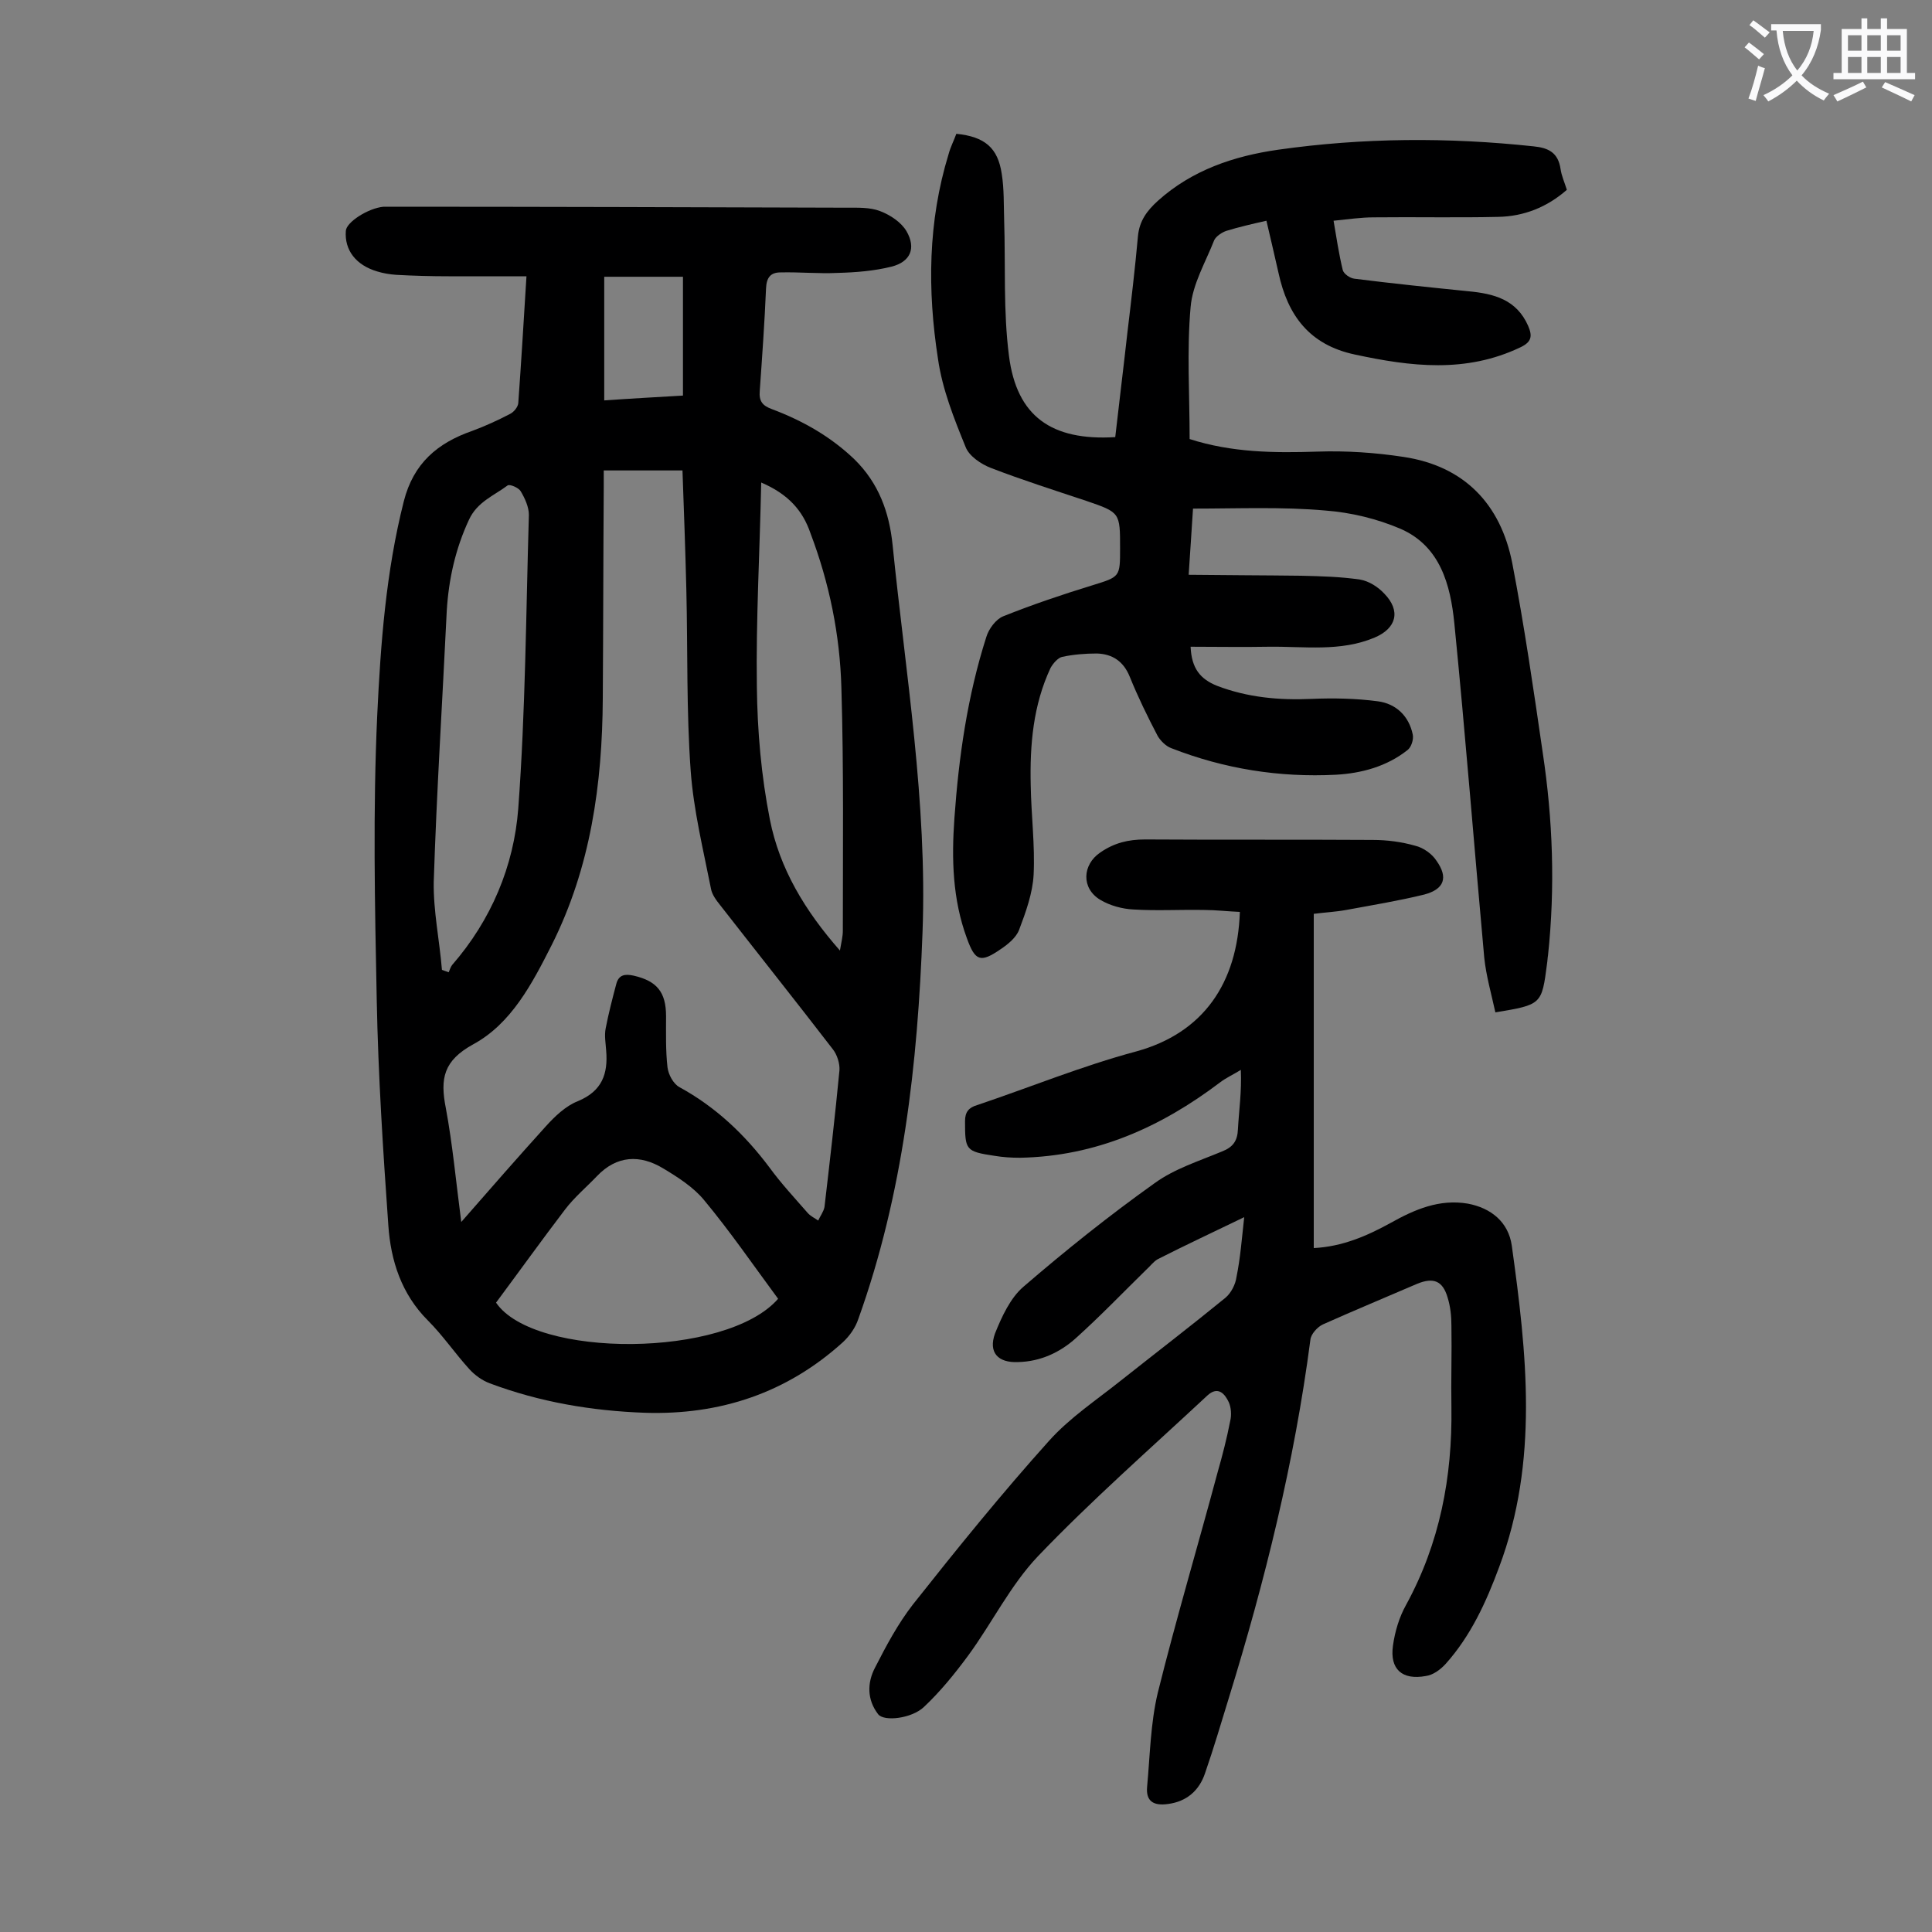 <svg enable-background="new 0 0 400 400" viewBox="0 0 400 400" xmlns="http://www.w3.org/2000/svg"><rect x="0" y="0" width="400" height="400" fill="#808080" stroke="none"/><g fill="#000001"><path d="m109 57.2c-5.7 0-10.9 0-16.1 0-3.6 0-7.3-.1-10.9-.3-1.3-.1-2.6-.3-3.9-.7-4.4-1.3-6.8-4.4-6.5-8.4.1-1.8 4.6-4.7 7.8-5h.7c31.7 0 63.5.1 95.2.2 2.3 0 4.8-.1 6.9.7s4.4 2.3 5.5 4.2c2 3.5.8 6.3-3.1 7.3-3.6.9-7.4 1.2-11.1 1.3-4 .2-7.9-.2-11.9-.1-2.1 0-2.9 1.1-3 3.3-.3 7.1-.8 14.1-1.3 21.2-.2 2.2.6 3.1 2.5 3.8 6.4 2.4 12.2 5.7 17.1 10.4 5 4.9 7.2 10.9 7.9 17.7 2.7 26.7 7.2 53.3 6.2 80.2-1 27.2-4 54.2-13.3 80.1-.6 1.8-1.8 3.5-3.2 4.8-11.6 10.5-25.4 15.1-41 14.6-11-.4-21.7-2.2-32.1-6.1-1.6-.6-3.1-1.7-4.2-2.9-3-3.3-5.5-7-8.6-10.1-5.5-5.5-7.7-12.4-8.2-19.7-1.1-15.5-2.1-31.1-2.4-46.6-.4-19.7-.8-39.4.1-59 .7-14.8 1.8-29.7 5.5-44.3 2-7.9 7-12.1 14.2-14.6 2.7-1 5.3-2.2 7.8-3.5.8-.4 1.6-1.4 1.7-2.2.6-8.3 1.1-16.6 1.7-26.3zm-13.5 195.8c6.2-7.1 11.8-13.5 17.5-19.8 1.9-2.1 4.1-4.2 6.6-5.2 5.1-2.1 6.3-5.7 5.9-10.5-.1-1.5-.4-3.1-.1-4.6.6-3.1 1.4-6.2 2.2-9.2.5-1.9 1.8-2.1 3.6-1.7 4.8 1.1 6.7 3.4 6.7 8.4 0 3.5-.1 7.1.3 10.6.2 1.5 1.2 3.4 2.5 4.1 7.5 4.1 13.5 9.8 18.6 16.6 2.4 3.3 5.2 6.3 7.9 9.4.6.7 1.5 1.1 2.2 1.6.4-.9 1.1-1.8 1.3-2.8 1.1-9.4 2.2-18.9 3.1-28.3.1-1.4-.5-3.3-1.4-4.4-7.7-10-15.5-19.8-23.3-29.8-.8-1-1.7-2.2-1.9-3.4-1.6-8.1-3.6-16.2-4.2-24.4-.9-12.4-.6-25-.9-37.5-.2-8.2-.5-16.3-.8-24.7-5.5 0-10.7 0-16.3 0v3.4c-.1 14.6-.1 29.2-.2 43.8-.1 17.7-2.5 35-10.6 51.1-4 7.9-8.3 16.2-16.2 20.5-6.2 3.4-6.9 7.1-5.7 13.2 1.4 7.5 2.1 15.2 3.2 23.6zm-4-52.2c.5.2.9.3 1.4.5.2-.5.4-1.1.7-1.5 8.1-9.3 12.8-20.5 13.7-32.4 1.5-20.2 1.6-40.6 2.2-60.8 0-1.6-.8-3.4-1.7-4.9-.4-.7-2.2-1.5-2.7-1.2-2.8 2.1-6.3 3.4-8 7.1-2.8 6-4.2 12.3-4.6 18.8-.9 18.7-2.1 37.5-2.7 56.2-.1 6 1.2 12.1 1.7 18.2zm69.6 68.1c-5.1-6.9-9.9-13.9-15.3-20.4-2.2-2.7-5.5-4.8-8.5-6.6-4.8-2.9-9.6-2.7-13.7 1.6-2.2 2.3-4.7 4.4-6.6 6.9-4.8 6.3-9.4 12.7-14.3 19.3 7.9 11.6 47.7 11.5 58.4-.8zm-3.5-169c-.3 14.5-1.1 28.4-.9 42.2.1 9.2.9 18.5 2.7 27.6 2 10.1 7.2 18.8 14.5 27.1.3-1.8.6-2.9.6-4.1 0-16.8.2-33.6-.3-50.3-.3-11-2.5-21.7-6.4-32-1.6-4.7-4.6-8.1-10.2-10.5zm-16.2-42.6c-5.9 0-11.2 0-16.3 0v25.6c5.7-.4 11.2-.7 16.3-1 0-8.4 0-16.4 0-24.6z"/><path d="m247 105.3c-.3 5-.6 8.9-.9 13.7 8 .1 15.6.1 23.3.2 4.1.1 8.2.2 12.2.8 1.8.3 3.7 1.5 5 2.9 3.5 3.6 2.5 7.2-2 9.1-7.1 3-14.6 1.8-21.9 1.9-5.4.1-10.8 0-16.2 0 .2 4.5 2 6.7 5.5 8.1 6.3 2.4 12.8 3 19.5 2.7 4.6-.2 9.3-.1 13.8.5 3.7.5 6.4 3 7.2 6.9.2 1-.3 2.6-1.1 3.2-4.3 3.4-9.5 4.8-14.8 5.1-11.7.6-23.1-1.2-34.1-5.5-1.1-.4-2.2-1.5-2.8-2.5-2.1-4-4.1-8.1-5.8-12.3-1.3-3.2-3.6-4.7-6.8-4.8-2.4 0-4.9.2-7.2.7-.9.2-1.9 1.4-2.4 2.3-3.6 7.7-4.3 15.9-4.1 24.3.1 6.2.9 12.4.6 18.5-.2 3.8-1.6 7.7-3 11.4-.6 1.6-2.3 3-3.8 4-4.2 2.9-5.3 2.5-7-2.2-3-8.1-3.2-16.5-2.6-24.9.9-12.7 2.7-25.3 6.6-37.5.5-1.7 2-3.7 3.5-4.3 6-2.4 12.2-4.5 18.4-6.4 5.8-1.8 5.8-1.7 5.8-7.7 0-7.4 0-7.4-7-9.8-6.6-2.2-13.2-4.3-19.7-6.8-2.1-.8-4.6-2.5-5.3-4.4-2.4-5.9-4.8-11.9-5.7-18.2-2.2-14.2-2.1-28.4 2.2-42.4.4-1.5 1.1-2.8 1.6-4.2 5.9.6 8.6 2.9 9.4 8.3.5 3.1.4 6.4.5 9.6.3 9.4-.2 18.8 1 28.1 1.6 12.5 8.8 17.6 22 16.8.8-7.1 1.7-14.3 2.5-21.5.8-6.7 1.6-13.4 2.2-20.1.3-3.2 1.9-5.3 4.1-7.3 7.1-6.4 15.8-9.3 24.9-10.6 17.6-2.5 35.2-2.6 52.9-.7 3.1.3 5.1 1.3 5.6 4.7.2 1.4.8 2.7 1.3 4.3-4.1 3.6-8.9 5.5-14.2 5.6-8.6.2-17.2 0-25.8.1-2.6 0-5.3.4-8.3.7.6 3.5 1.1 6.9 1.9 10.2.2.8 1.5 1.7 2.4 1.8 7.9 1 15.7 1.8 23.6 2.6 5.3.5 10 1.7 12.4 7.2.9 2.1.7 3.3-1.6 4.4-11.3 5.4-22.7 4-34.3 1.5-9.4-2-13.9-8.1-15.8-16.9-.8-3.5-1.6-7-2.5-10.8-3.1.7-5.7 1.3-8.3 2.1-.9.3-2.1 1.1-2.5 1.9-1.8 4.6-4.5 9.1-4.9 13.9-.8 9-.2 18.1-.2 27.3 8.7 2.8 17.5 2.9 26.5 2.6 5.9-.2 11.9.2 17.8 1.1 12.6 1.9 20.1 9.8 22.5 22 2.5 13 4.4 26.1 6.3 39.2 2.1 13.9 2.6 27.9 1.1 42-.1.5-.1 1.1-.2 1.7-1.1 8.5-1.1 8.5-10.7 10.1-.8-3.7-1.9-7.5-2.3-11.3-2.1-23.1-3.9-46.2-6.2-69.3-.8-7.9-2.9-15.9-11.1-19.5-4.9-2.1-10.3-3.4-15.6-3.8-8.9-.8-18-.4-27.4-.4z"/><path d="m257.6 252c-6.4 3.1-12.2 5.8-17.9 8.7-.9.5-1.6 1.5-2.4 2.2-4.8 4.7-9.5 9.6-14.5 14.1-3.3 3-7.4 4.9-12 5-4.2.2-6.2-2-4.8-5.9 1.4-3.5 3.2-7.4 5.9-9.7 8.7-7.5 17.7-14.7 27.1-21.4 4.1-3 9.2-4.6 14-6.6 2.3-.9 3.2-2.2 3.3-4.6.2-3.8.8-7.7.6-12.3-1.4.9-3 1.6-4.3 2.6-12.3 9.3-25.7 15.3-41.4 15.6-1.8 0-3.5-.1-5.3-.4-6-.9-6.1-1.2-6.1-7.2 0-1.9.8-2.8 2.5-3.3 11-3.7 21.7-8.1 32.9-11.1 13.9-3.8 21-14.1 21.5-28.9-2.5-.1-5-.4-7.4-.4-4.9-.1-9.7.2-14.6-.1-2.3-.1-4.9-.8-6.9-2-4-2.4-3.7-7.3 0-9.8 2.9-2 5.8-2.7 9.3-2.7 15.7.1 31.4 0 47.1.1 3 0 6 .4 8.8 1.2 1.7.4 3.5 1.7 4.4 3.1 2.5 3.5 1.6 5.9-2.5 7-5.3 1.3-10.8 2.2-16.2 3.2-2.2.4-4.4.5-6.7.8v69.2c5.9-.3 11-2.5 15.9-5.2 5-2.8 10.1-5 16-4 4.8.9 8.4 3.8 9.1 8.7 3.1 22.3 5.6 44.6-2.6 66.5-2.7 7.3-5.9 14.3-11.1 20.1-1.1 1.2-2.6 2.3-4.1 2.5-4.9.9-7.5-1.4-6.8-6.3.4-2.9 1.3-5.9 2.7-8.4 7-12.8 9.6-26.5 9.4-40.9-.1-5.6.1-11.3 0-16.9 0-2-.2-4-.8-5.9-1-3.4-2.9-4.2-6.3-2.8-6.5 2.8-13 5.5-19.5 8.4-1.1.5-2.5 2-2.6 3.2-3.3 25.3-9.4 49.9-16.9 74.2-1.6 5.2-3.1 10.3-4.9 15.5-1.2 3.6-3.8 5.9-7.7 6.4-2.9.4-4.6-.5-4.3-3.6.6-6.5.7-13.1 2.2-19.4 3.8-15.3 8.3-30.4 12.4-45.7 1-3.5 1.9-7 2.6-10.6.3-1.2.2-2.8-.3-3.9-.8-1.7-2.2-3.4-4.4-1.4-11.8 11-24 21.7-35.1 33.3-5.7 6-9.5 13.8-14.4 20.5-2.8 3.8-5.8 7.5-9.2 10.7-2.5 2.4-8.3 3.1-9.5 1.5-2.3-3-2.3-6.5-.6-9.7 2.3-4.5 4.7-9 7.8-13 9.1-11.5 18.4-23 28.2-33.9 4.3-4.8 9.9-8.5 14.9-12.5 7.2-5.7 14.5-11.3 21.6-17.1 1.2-1 2.1-2.8 2.3-4.3.8-3.9 1.1-7.9 1.6-12.4z"/></g><path d="m362.1 8.8c1.1.8 2.1 1.6 3.1 2.4l-1 1.1c-1.3-1.1-2.3-2-3-2.5zm1.9 4.8c.5.2.9.4 1.4.5-.6 2.3-1.3 4.5-1.9 6.8l-1.5-.5c.8-2.1 1.4-4.3 2-6.8zm-1-9.4c1.3.9 2.4 1.8 3.4 2.5l-1 1.1c-1.4-1.2-2.4-2.1-3.2-2.6zm3.7 2.2v-1.4h10.3v1.2c-.5 3.6-1.8 6.8-4 9.4 1.5 1.6 3.4 2.8 5.7 3.8-.3.4-.7.8-1.1 1.4-2.3-1.1-4.1-2.5-5.6-4.1-1.6 1.6-3.6 3.1-5.9 4.3-.3-.5-.7-.9-1-1.3 2.4-1.1 4.4-2.5 6-4.1-1.9-2.5-3-5.6-3.3-9.3h-1.1zm8.8 0h-6.4c.3 3.3 1.3 6 3 8.2 2-2.3 3.1-5.1 3.4-8.2z" fill="#fafafb"/><path d="m385.3 3.8h1.3v2.2h2.8v-2.2h1.3v2.2h4.1v9.1h1.7v1.3h-16.9v-1.3h1.7v-9.1h4.1v-2.2zm.4 13.1.7 1.2c-1.8.9-3.8 1.9-6 2.9-.2-.4-.5-.8-.8-1.3 2.3-1 4.3-1.9 6.1-2.8zm-3.1-6.4h2.8v-3.2h-2.8zm0 4.6h2.8v-3.3h-2.8zm4-4.6h2.8v-3.2h-2.8zm0 4.6h2.8v-3.3h-2.8zm3.7 1.9c2.1.9 4.1 1.8 6.1 2.7l-.7 1.3c-2.2-1.1-4.2-2-6.1-2.9zm3.2-9.7h-2.8v3.2h2.8zm-2.8 7.8h2.8v-3.3h-2.8z" fill="#fafafb"/></svg>